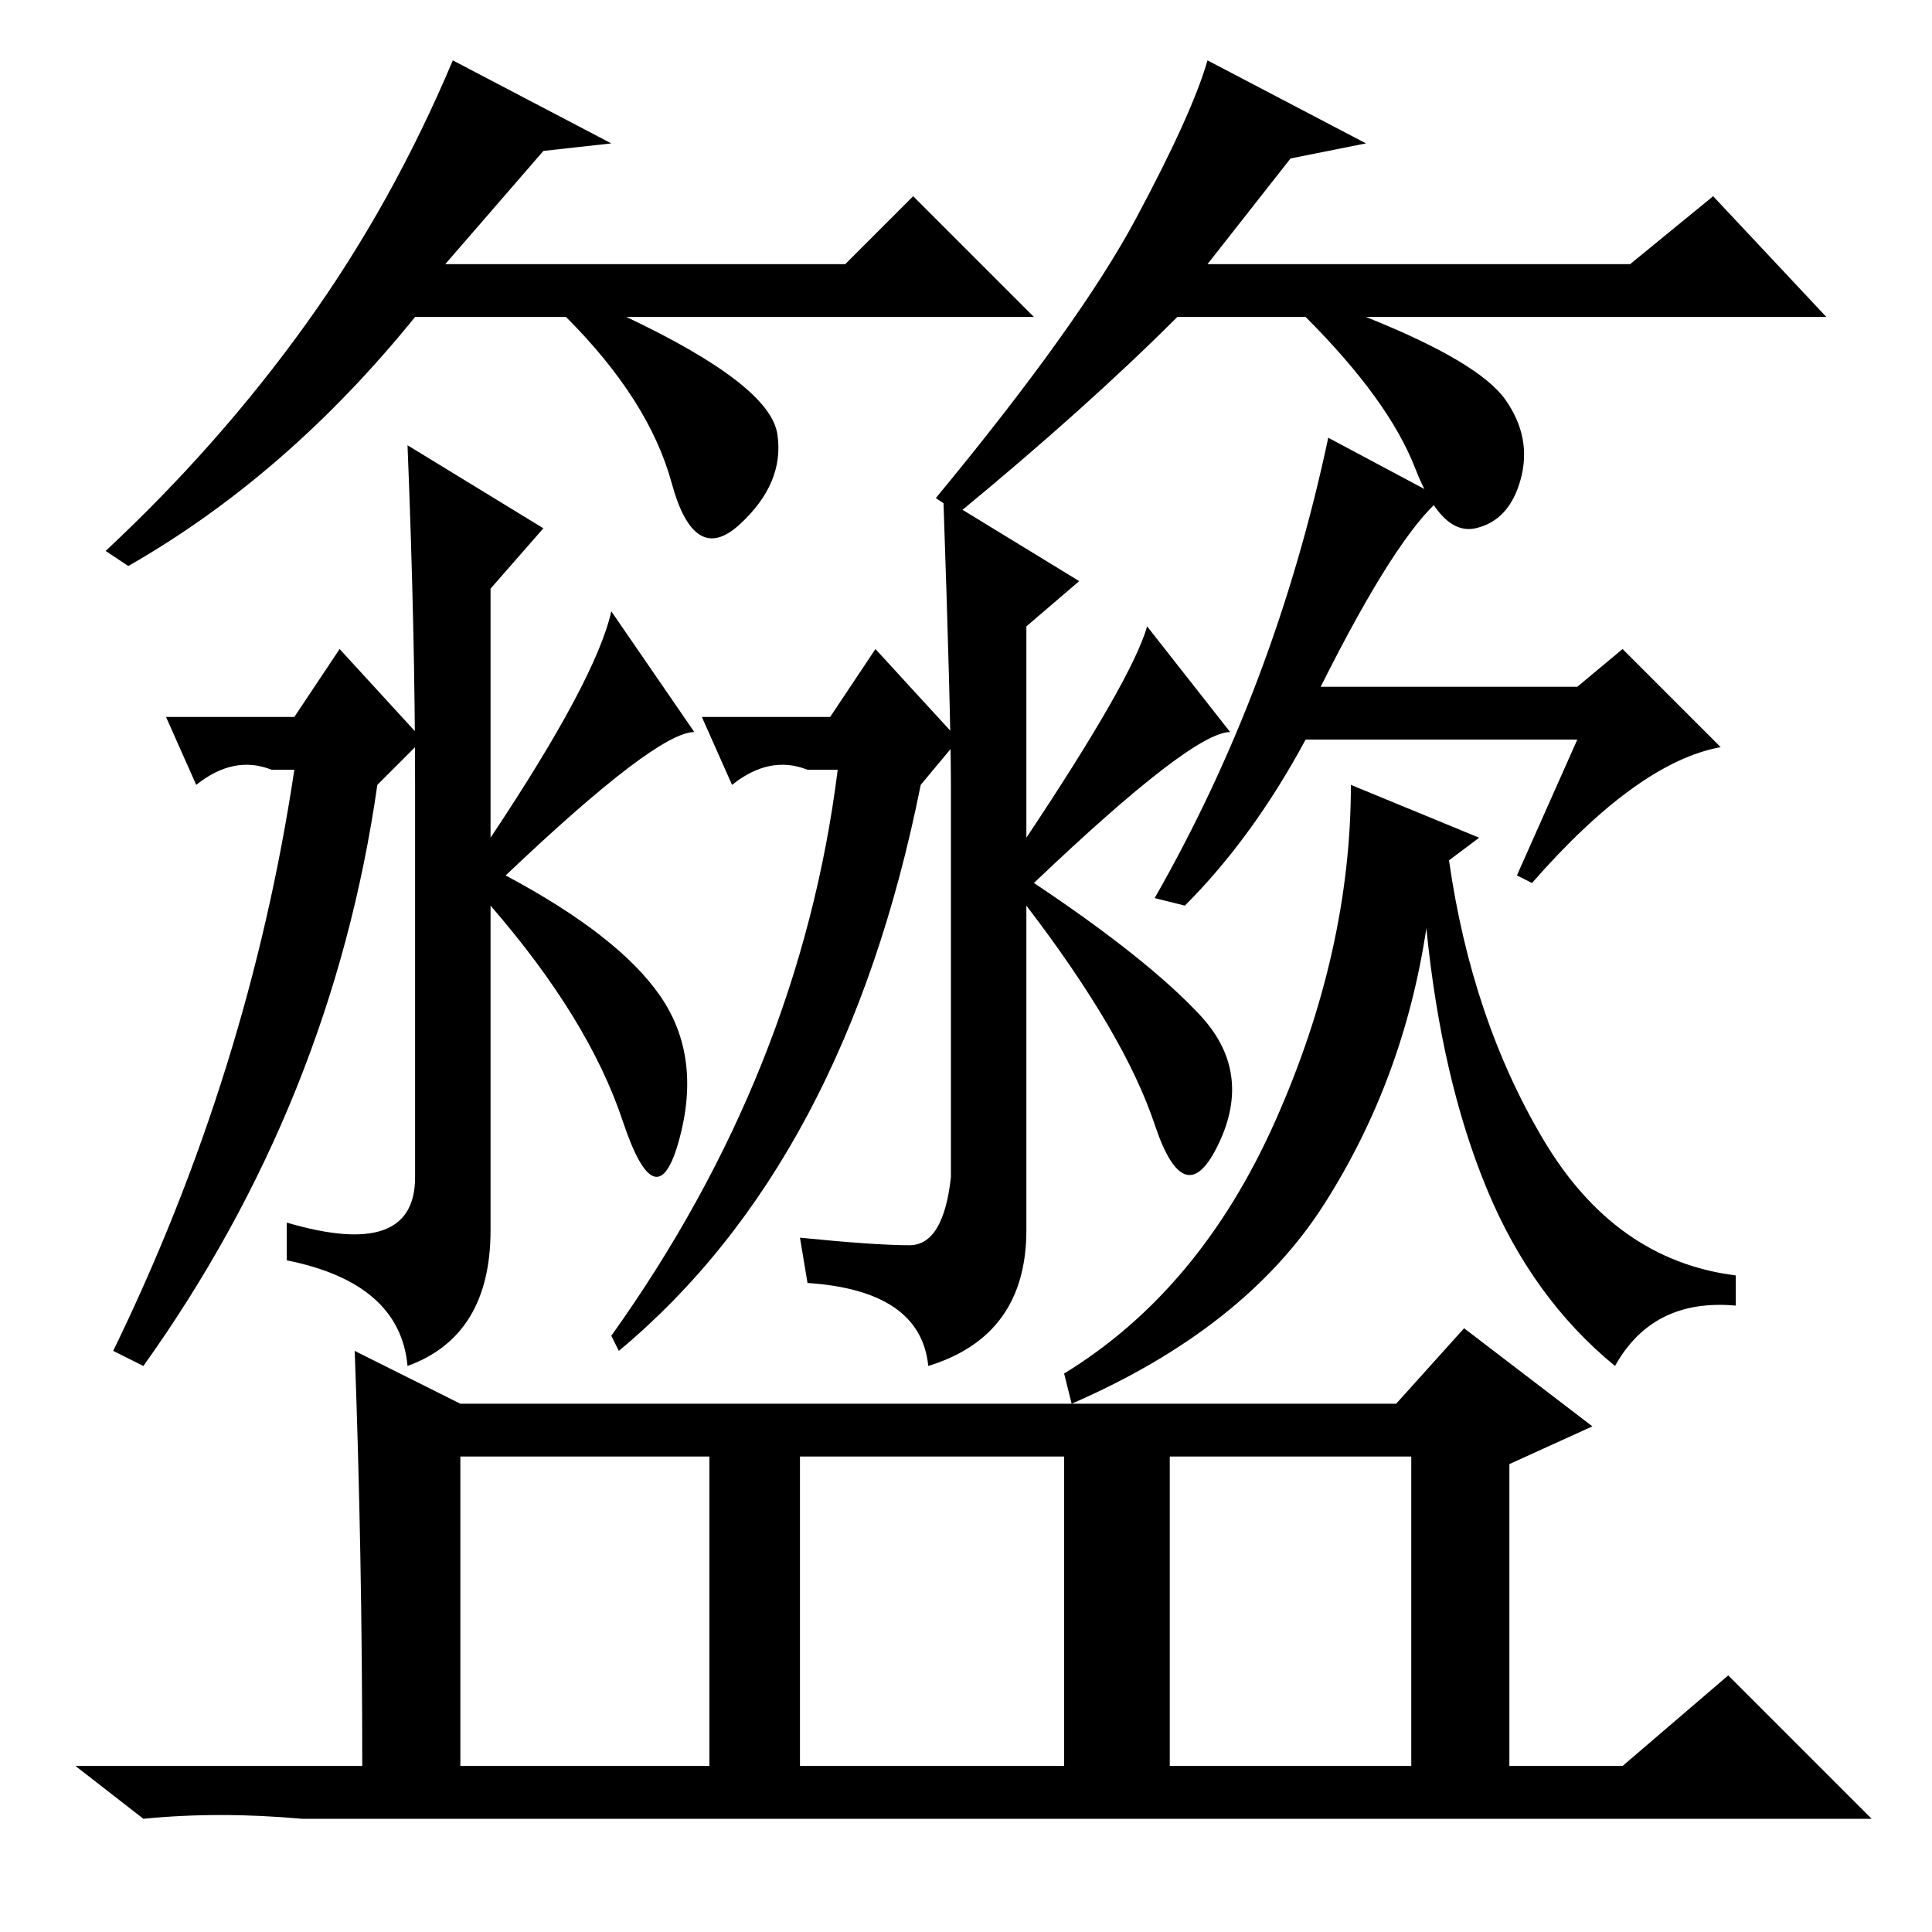 <?xml version="1.0" standalone="no"?>
<!DOCTYPE svg PUBLIC "-//W3C//DTD SVG 1.1//EN" "http://www.w3.org/Graphics/SVG/1.1/DTD/svg11.dtd" >
<svg xmlns="http://www.w3.org/2000/svg" xmlns:xlink="http://www.w3.org/1999/xlink" version="1.1" viewBox="0 -36 256 256">
  <g transform="matrix(1 0 0 -1 0 220)">
   <path fill="currentColor"
d="M22 161h17l6 9l11 -12l-6 -6q-6 -42 -31 -77l-4 2q18 37 24 77h-3q-5 2 -10 -2zM87.5 124q5.5 -8 2.5 -19t-7.5 2.5t-17.5 28.5v-43q0 -14 -11 -18q-1 11 -16 14v5q17 -5 17 6v52q0 20 -1 45l18 -11l-7 -8v-33q14 21 16 30l11 -16q-5 0 -25 -19q15 -8 20.5 -16zM93 161
h17l6 9l11 -12l-5 -6q-10 -50 -40 -75l-1 2q25 35 30 75h-4q-5 2 -10 -2zM159 121.5q7 -7.5 2.5 -17t-8.5 2.5t-17 29v-43q0 -14 -13 -18q-1 10 -16 11l-1 6q10 -1 14.5 -1t5.5 9v52q0 9 -1 38l18 -11l-7 -6v-28q14 21 16 28l11 -14q-5 0 -26 -20q15 -10 22 -17.5zM179 152
l17 -7l-4 -3q3 -21 12.5 -37t25.5 -18v-4q-11 1 -16 -8q-11 9 -17 23.5t-8 34.5q-3 -20 -13.5 -36.5t-33.5 -26.5l-1 4q18 11 28 33.5t10 44.5zM175 165h34l6 5l13 -13q-11 -2 -25 -18l-2 1l8 18h-36q-7 -13 -16 -22l-4 1q16 28 23 61l15 -8q-6 -5 -16 -25zM61 70h124l9 10
l17 -13l-11 -5v-40h15l14 12l19 -19h-208q-11 1 -21 0l-9 7h38q0 28 -1 55zM187 22v41h-32v-41h32zM141 22v41h-35v-41h35zM94 22v41h-33v-41h33zM72 236l-13 -15h53l9 9l16 -16h-54q19 -9 20 -15.5t-5 -12t-9 5.5t-14 22h-20q-17 -21 -38 -33l-3 2q15 14 26.5 30t19.5 35
l21 -11zM171 235l-11 -14h56l11 9l15 -16h-61q15 -6 18.5 -11t2 -10.5t-6 -6.5t-8 8t-14.5 20h-17q-12 -12 -29 -26l-3 2q19 23 26.5 37t9.5 21l21 -11z" />
  </g>

</svg>
